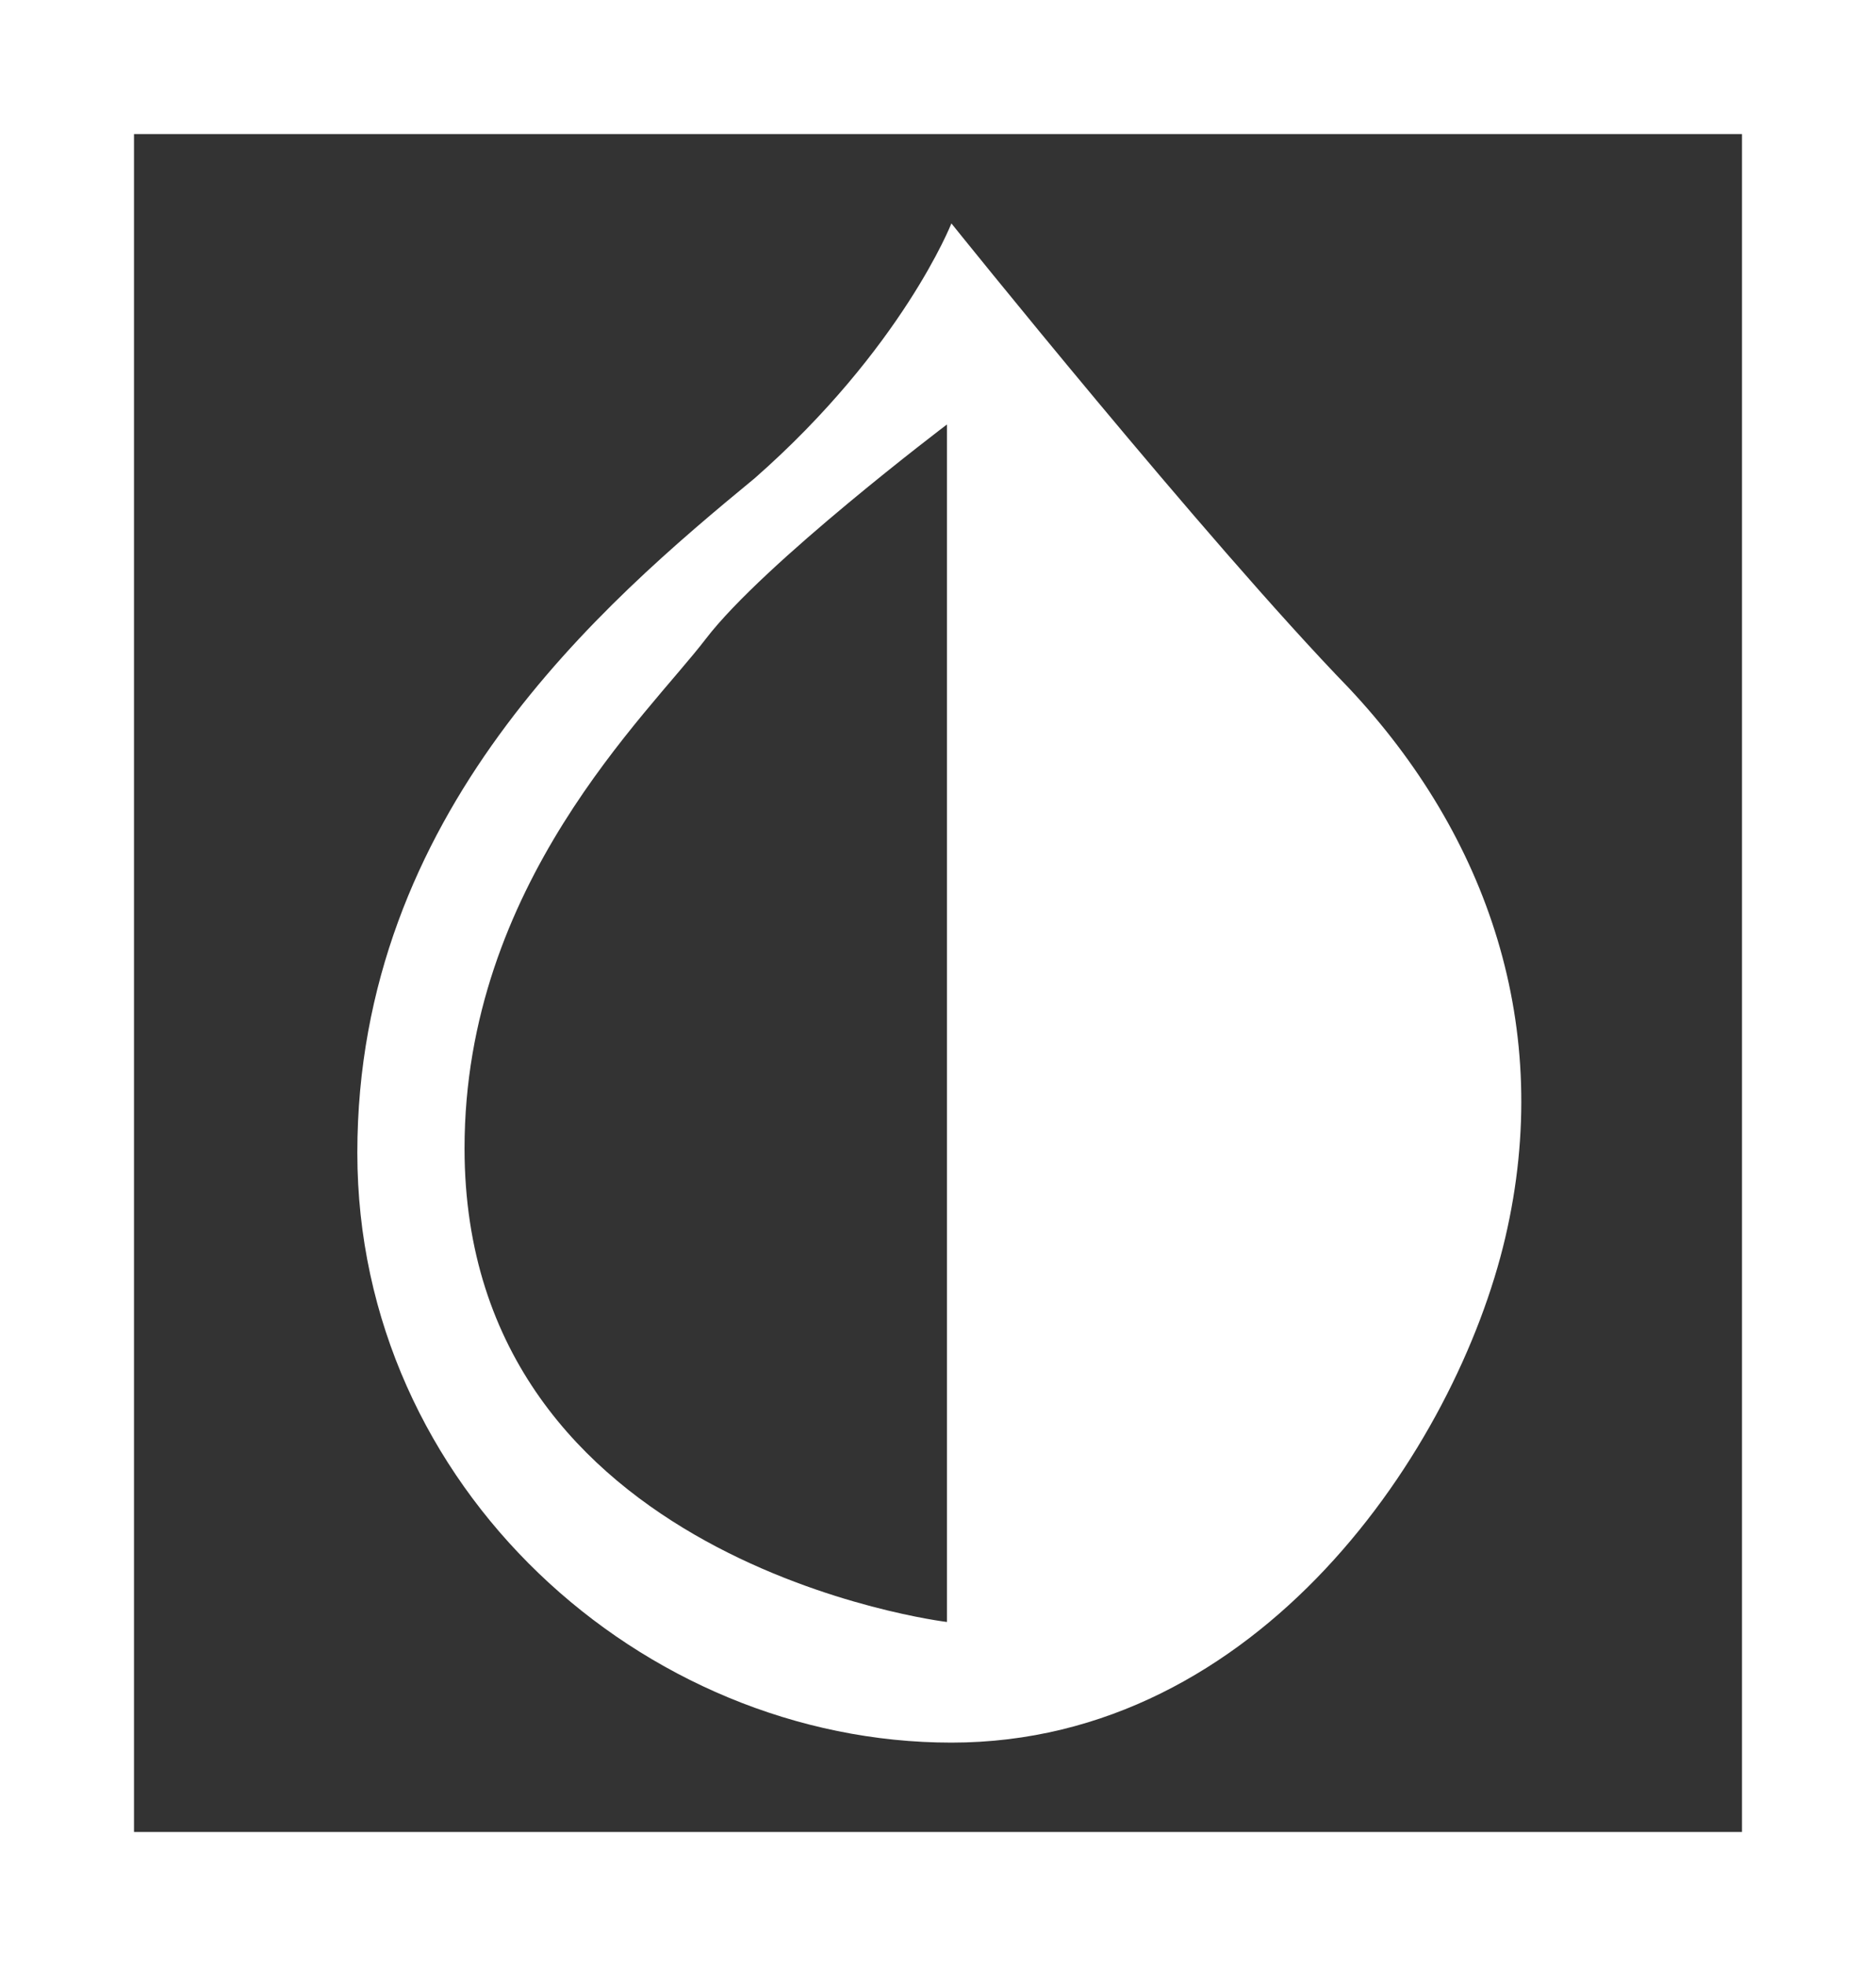 <?xml version="1.0" encoding="utf-8"?>
<!-- Generator: Adobe Illustrator 21.1.0, SVG Export Plug-In . SVG Version: 6.00 Build 0)  -->
<svg version="1.1" xmlns="http://www.w3.org/2000/svg" xmlns:xlink="http://www.w3.org/1999/xlink" x="0px" y="0px"
	 viewBox="0 0 42 44" style="enable-background:new 0 0 42 44;" xml:space="preserve">
<rect x="0" y="0" width="42" height="44" fill="#333333" stroke="none"/>
<style type="text/css">
	.st0{enable-background:new    ;}
	.st1{fill-rule:evenodd;clip-rule:evenodd;fill:#FFFFFF;}
</style>
<g id="Фигура_10_1_" class="st0">
</g>
<g id="Фигура_10_копия_1_" class="st0">
</g>
<g id="Фигура_10_копия_2_1_" class="st0">
</g>
<g id="Фигура_10_копия_3_1_" class="st0">
</g>
<g id="Фигура_10_копия_4_1_" class="st0">
</g>
<g id="Фигура_10_копия_5_1_" class="st0">
	<g id="Фигура_10_копия_5_3_">
		<g>
			<path class="st1" d="M0,0v44h42V0H0z M39,41H3V3h36V41z M21.3,39c6.9,0,11.3-6.6,12.4-11.3c1.1-4.7-0.4-9-3.5-12.3
				C27,12.1,21.3,5,21.3,5s-1.1,2.8-4.4,5.7C13.5,13.5,8,18.2,8,25.8C8,33.3,14.4,39,21.3,39z M15.8,14.3c1.3-1.7,5.4-4.8,5.4-4.8
				v26.8c0,0-10.8-1.3-10.8-10.6C10.4,19.8,14.5,16,15.8,14.3z"/>
		</g>
	</g>
</g>
</svg>
